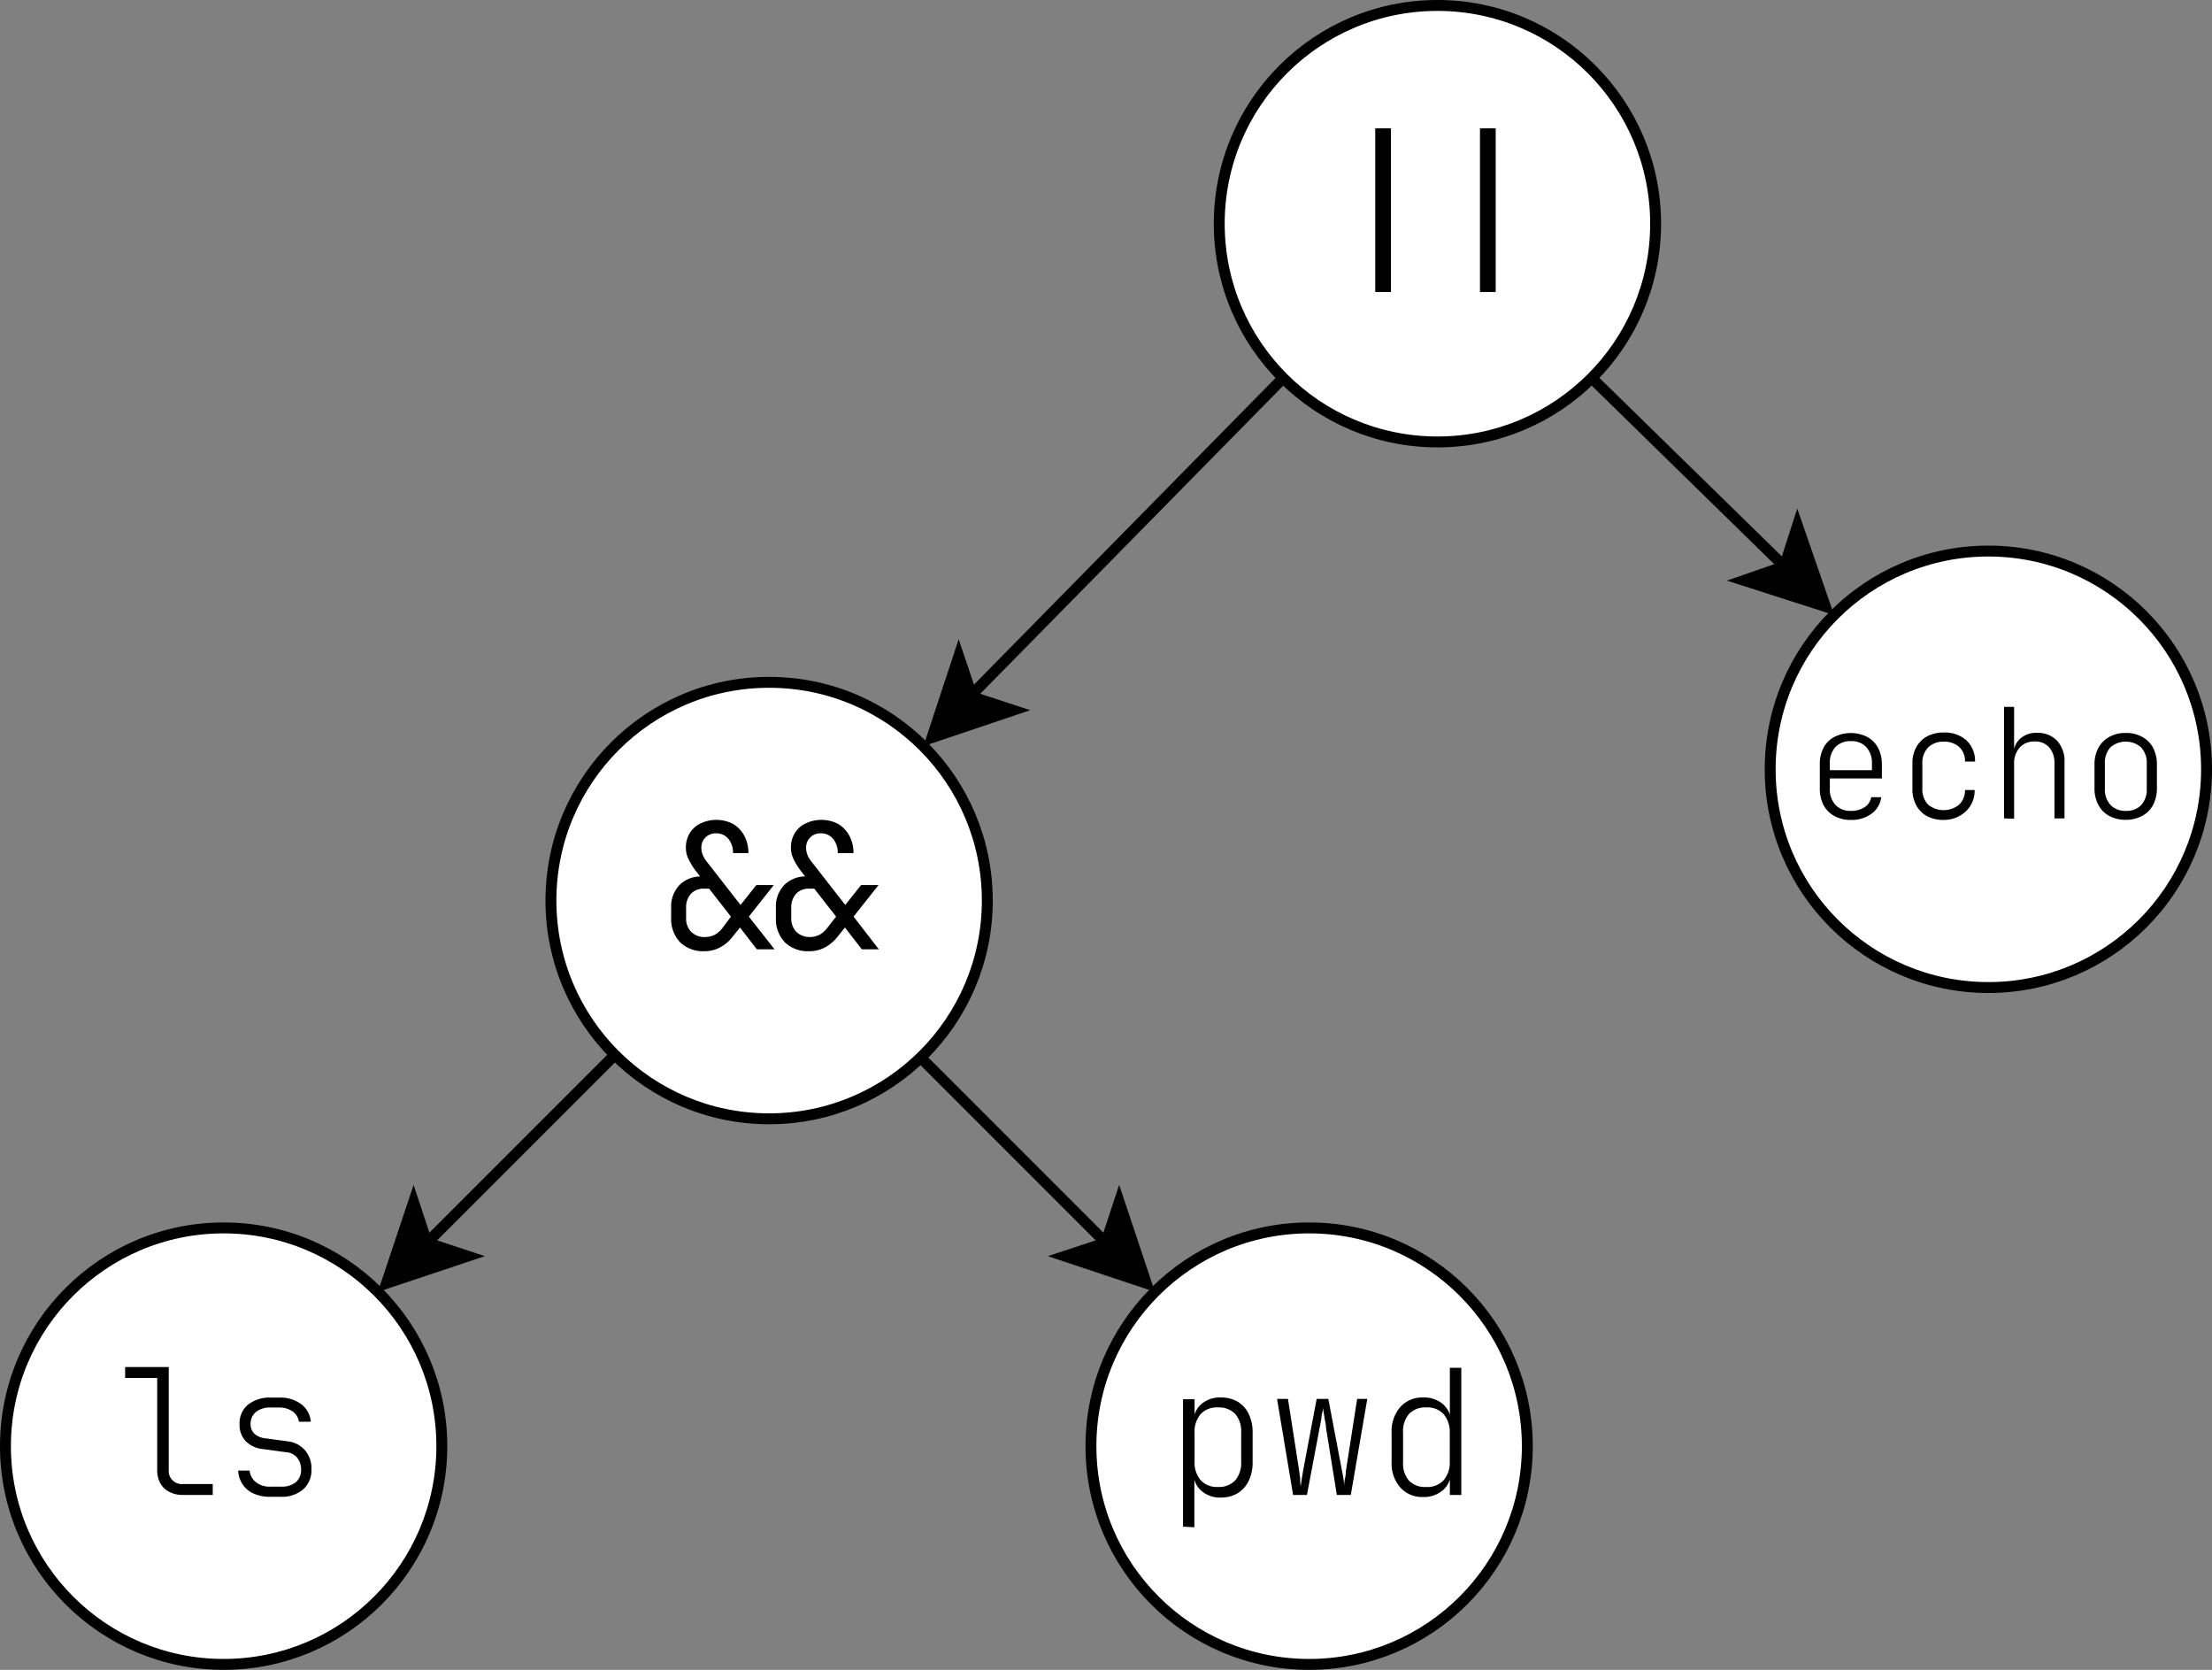 <svg id="Layer_1" data-name="Layer 1" xmlns="http://www.w3.org/2000/svg" viewBox="0 0 202.76 153.03"><rect x="0" y="0" width="202.76" height="153.03" fill="#808080" stroke="none"/><path d="M117.62,34.64,89.27,63.46" style="fill:none;stroke:#000;stroke-miterlimit:10"/><path d="M85.43,67.59l2.45-7.43,1.25,3.71,3.72,1.22Z" style="stroke:#000;stroke-miterlimit:10"/><circle cx="131.76" cy="20.5" r="20" style="fill:#fff;stroke:#000"/><g style="isolation:isolate"><path d="M126.06,26.76v-15h1.44v15Z"/><path d="M135.66,26.76v-15h1.44v15Z"/></g><path d="M68.38,84.65,39.14,113.89" style="fill:none;stroke:#000;stroke-miterlimit:10"/><circle cx="70.5" cy="82.53" r="3" style="stroke:#000"/><path d="M35.43,117.6l2.48-7.43,1.23,3.72,3.72,1.23Z" style="stroke:#000;stroke-miterlimit:10"/><circle cx="70.5" cy="82.53" r="20" style="fill:#fff;stroke:#000"/><g style="isolation:isolate"><path d="M64.56,87.17a3,3,0,0,1-2.22-.82,3.07,3.07,0,0,1-.82-2.24V83.2a2.87,2.87,0,0,1,.77-2.1,2.79,2.79,0,0,1,2.08-.78l-.14.07-.5-.64a6.28,6.28,0,0,1-.64-1.07,2.3,2.3,0,0,1-.22-1,2.56,2.56,0,0,1,.35-1.33,2.41,2.41,0,0,1,1-.89,3.35,3.35,0,0,1,3,.06,2.79,2.79,0,0,1,1,1.06,3.29,3.29,0,0,1,.38,1.6H67.19a1.93,1.93,0,0,0-.43-1.31,1.39,1.39,0,0,0-1.12-.5,1.29,1.29,0,0,0-1.35,1.34,1.75,1.75,0,0,0,.12.62,2.29,2.29,0,0,0,.35.6l3.12,4,1.45-1.82h1.6L68.64,84,71,87H69.38l-1.55-2-.69.86a3.54,3.54,0,0,1-1.21,1A3,3,0,0,1,64.56,87.17Zm.1-1.3a1.93,1.93,0,0,0,.85-.2,2.24,2.24,0,0,0,.7-.61L67,84l-2-2.56h-.48a1.57,1.57,0,0,0-1.19.47,1.85,1.85,0,0,0-.44,1.29v.91a1.75,1.75,0,0,0,.47,1.29A1.7,1.7,0,0,0,64.66,85.87Z"/><path d="M74.16,87.17a3,3,0,0,1-2.22-.82,3.07,3.07,0,0,1-.82-2.24V83.2a2.87,2.87,0,0,1,.77-2.1A2.79,2.79,0,0,1,74,80.32l-.14.07-.5-.64a5.69,5.69,0,0,1-.64-1.07,2.3,2.3,0,0,1-.22-1,2.56,2.56,0,0,1,.35-1.33,2.35,2.35,0,0,1,1-.89,3.35,3.35,0,0,1,3,.06,2.79,2.79,0,0,1,1,1.06,3.29,3.29,0,0,1,.38,1.6H76.79a1.93,1.93,0,0,0-.43-1.31,1.39,1.39,0,0,0-1.12-.5,1.29,1.29,0,0,0-1.35,1.34,1.75,1.75,0,0,0,.12.62,2.29,2.29,0,0,0,.35.6l3.12,4,1.45-1.82h1.6L78.24,84l2.32,3H79l-1.55-2-.69.86a3.64,3.64,0,0,1-1.21,1A3,3,0,0,1,74.16,87.17Zm.1-1.3a1.93,1.93,0,0,0,.85-.2,2.24,2.24,0,0,0,.7-.61L76.64,84l-2-2.56h-.48a1.57,1.57,0,0,0-1.19.47,1.85,1.85,0,0,0-.44,1.29v.91A1.75,1.75,0,0,0,73,85.4,1.7,1.7,0,0,0,74.26,85.87Z"/></g><circle cx="20.5" cy="132.53" r="20" style="fill:#fff;stroke:#000"/><g style="isolation:isolate"><path d="M16.78,137a2.61,2.61,0,0,1-1.26-.28,1.93,1.93,0,0,1-.82-.78,2.49,2.49,0,0,1-.29-1.23v-8.43H11.47v-1h4v9.39a1.2,1.2,0,0,0,1.31,1.33H19.5v1Z"/><path d="M24.77,137.17a3.6,3.6,0,0,1-1.53-.3,2.34,2.34,0,0,1-1-.84,2.51,2.51,0,0,1-.41-1.26h1.05a1.55,1.55,0,0,0,.58,1.06,2,2,0,0,0,1.33.41h1a2,2,0,0,0,1.33-.41,1.44,1.44,0,0,0,.48-1.14,1.74,1.74,0,0,0-.34-1.08,1.42,1.42,0,0,0-1-.52l-2.13-.29a2.57,2.57,0,0,1-1.6-.72,2.17,2.17,0,0,1-.57-1.58,2.2,2.2,0,0,1,.77-1.77,3.19,3.19,0,0,1,2.09-.65h.8a3.15,3.15,0,0,1,2,.61,2.21,2.21,0,0,1,.87,1.6H27.4a1.39,1.39,0,0,0-.56-.93,2.09,2.09,0,0,0-1.26-.37h-.8a2,2,0,0,0-1.32.41,1.35,1.35,0,0,0-.49,1.08,1.2,1.2,0,0,0,.35.91,1.74,1.74,0,0,0,1,.42l2,.27a2.48,2.48,0,0,1,1.64.83,2.53,2.53,0,0,1,.59,1.72,2.35,2.35,0,0,1-.76,1.86,3,3,0,0,1-2.09.68Z"/></g><circle cx="120" cy="132.53" r="20" style="fill:#fff;stroke:#000"/><g style="isolation:isolate"><path d="M108.44,139.91V128.23h1.06v1.58h.28l-.38.56a2.14,2.14,0,0,1,.7-1.68,2.6,2.6,0,0,1,1.83-.62,3,3,0,0,1,1.53.39,2.6,2.6,0,0,1,1,1.12,3.77,3.77,0,0,1,.36,1.7V134a3.81,3.81,0,0,1-.36,1.71,2.75,2.75,0,0,1-1,1.13,3,3,0,0,1-1.53.4,2.57,2.57,0,0,1-1.83-.64,2.12,2.12,0,0,1-.7-1.67l.38.56h-.3l0,1.71v2.76Zm3.2-3.64a2.05,2.05,0,0,0,1.57-.59,2.43,2.43,0,0,0,.56-1.73v-2.67a2.42,2.42,0,0,0-.56-1.72,2.08,2.08,0,0,0-1.57-.58,2,2,0,0,0-1.58.61,2.44,2.44,0,0,0-.56,1.72v2.61a2.47,2.47,0,0,0,.56,1.73A2,2,0,0,0,111.64,136.27Z"/><path d="M118.53,137l-1.47-8.8h1l1,6.41q.07.5.12.9c0,.26,0,.5.06.7,0-.2.05-.44.09-.7s.09-.57.15-.9l1.21-6.41h1.07l1.22,6.41c.06.31.12.6.16.87a7.05,7.05,0,0,1,.08.73c0-.21,0-.45.07-.73s.06-.56.11-.87l1-6.41h.93l-1.51,8.8h-1.28l-1-6.2c0-.28-.09-.6-.15-1s-.1-.62-.12-.84c0,.13,0,.3-.07.51s-.06.44-.1.66-.08.43-.12.62L119.8,137Z"/><path d="M130.45,137.19a2.68,2.68,0,0,1-2.1-.88,3.33,3.33,0,0,1-.79-2.34V131.3a3.36,3.36,0,0,1,.79-2.35,2.68,2.68,0,0,1,2.1-.88,2.63,2.63,0,0,1,1.84.63,2.14,2.14,0,0,1,.71,1.67l-.4-.56h.3v-4.46h1.05V137h-1.05v-1.59h-.29l.38-.56a2.14,2.14,0,0,1-.69,1.68A2.65,2.65,0,0,1,130.45,137.19Zm.29-.92a2,2,0,0,0,1.59-.62,2.5,2.5,0,0,0,.56-1.71v-2.61a2.52,2.52,0,0,0-.56-1.73,2,2,0,0,0-1.59-.62,2.08,2.08,0,0,0-1.57.58,2.44,2.44,0,0,0-.56,1.74V134a2.4,2.4,0,0,0,.56,1.71A2.05,2.05,0,0,0,130.74,136.27Z"/></g><path d="M84.14,96.67l17.22,17.22" style="fill:none;stroke:#000;stroke-miterlimit:10"/><path d="M105.07,117.6l-7.43-2.48,3.72-1.23,1.23-3.72Z" style="stroke:#000;stroke-miterlimit:10"/><circle cx="182.26" cy="70.5" r="3" style="stroke:#000"/><circle cx="182.26" cy="70.5" r="20" style="fill:#fff;stroke:#000"/><g style="isolation:isolate"><path d="M169.67,75.14a3,3,0,0,1-1.52-.36,2.44,2.44,0,0,1-1-1,3.31,3.31,0,0,1-.34-1.55V70.07a3.21,3.21,0,0,1,.34-1.54,2.35,2.35,0,0,1,1-1,3.37,3.37,0,0,1,3,0,2.46,2.46,0,0,1,1,1A3.26,3.26,0,0,1,172.5,70v1.34h-4.77v.92a2.1,2.1,0,0,0,.51,1.5,1.85,1.85,0,0,0,1.43.55,2.16,2.16,0,0,0,1.25-.34,1.36,1.36,0,0,0,.6-.91h.92a2.18,2.18,0,0,1-.89,1.51A3.06,3.06,0,0,1,169.67,75.14Zm1.92-4.41V70a2.15,2.15,0,0,0-.51-1.52,1.79,1.79,0,0,0-1.41-.56,1.89,1.89,0,0,0-1.44.55,2.14,2.14,0,0,0-.5,1.53v.58h4Z"/><path d="M178.18,75.14a3.2,3.2,0,0,1-1.53-.34,2.47,2.47,0,0,1-1-1,3.09,3.09,0,0,1-.35-1.53V70a3,3,0,0,1,.35-1.52,2.47,2.47,0,0,1,1-1,3.2,3.2,0,0,1,1.53-.35,2.93,2.93,0,0,1,2.07.72,2.56,2.56,0,0,1,.79,1.94h-.92a1.74,1.74,0,0,0-.54-1.34,2,2,0,0,0-1.4-.48,1.94,1.94,0,0,0-1.44.53,2,2,0,0,0-.53,1.49v2.26a2,2,0,0,0,.53,1.49,2.25,2.25,0,0,0,2.84,0,1.79,1.79,0,0,0,.54-1.34H181a2.56,2.56,0,0,1-.79,1.94A2.93,2.93,0,0,1,178.18,75.14Z"/><path d="M183.7,75V64.78h.92v3.86h.26l-.31.54a1.87,1.87,0,0,1,.59-1.47,2.17,2.17,0,0,1,1.56-.55,2.43,2.43,0,0,1,1.84.72,2.77,2.77,0,0,1,.68,2V75h-.92V70a2.19,2.19,0,0,0-.48-1.51,1.72,1.72,0,0,0-1.34-.54,1.75,1.75,0,0,0-1.37.56,2.15,2.15,0,0,0-.51,1.52v5Z"/><path d="M194.86,75.13a3.15,3.15,0,0,1-1.51-.35,2.45,2.45,0,0,1-1-1,3.21,3.21,0,0,1-.36-1.56V70.09a3.16,3.16,0,0,1,.36-1.56,2.48,2.48,0,0,1,1-1,3,3,0,0,1,1.51-.36,3,3,0,0,1,1.5.36,2.44,2.44,0,0,1,1,1,3.27,3.27,0,0,1,.35,1.56v2.12a3.32,3.32,0,0,1-.35,1.56,2.41,2.41,0,0,1-1,1A3.08,3.08,0,0,1,194.86,75.13Zm0-.82a1.84,1.84,0,0,0,1.41-.53,2.09,2.09,0,0,0,.51-1.51V70a2.09,2.09,0,0,0-.52-1.51,2.13,2.13,0,0,0-2.81,0,2.09,2.09,0,0,0-.51,1.51v2.24a2.13,2.13,0,0,0,.5,1.51A1.85,1.85,0,0,0,194.86,74.31Z"/></g><path d="M145.9,34.64l17.66,17.27" style="fill:none;stroke:#000;stroke-miterlimit:10"/><path d="M167.32,55.58l-7.45-2.39,3.69-1.28,1.2-3.73Z" style="stroke:#000;stroke-miterlimit:10"/></svg>